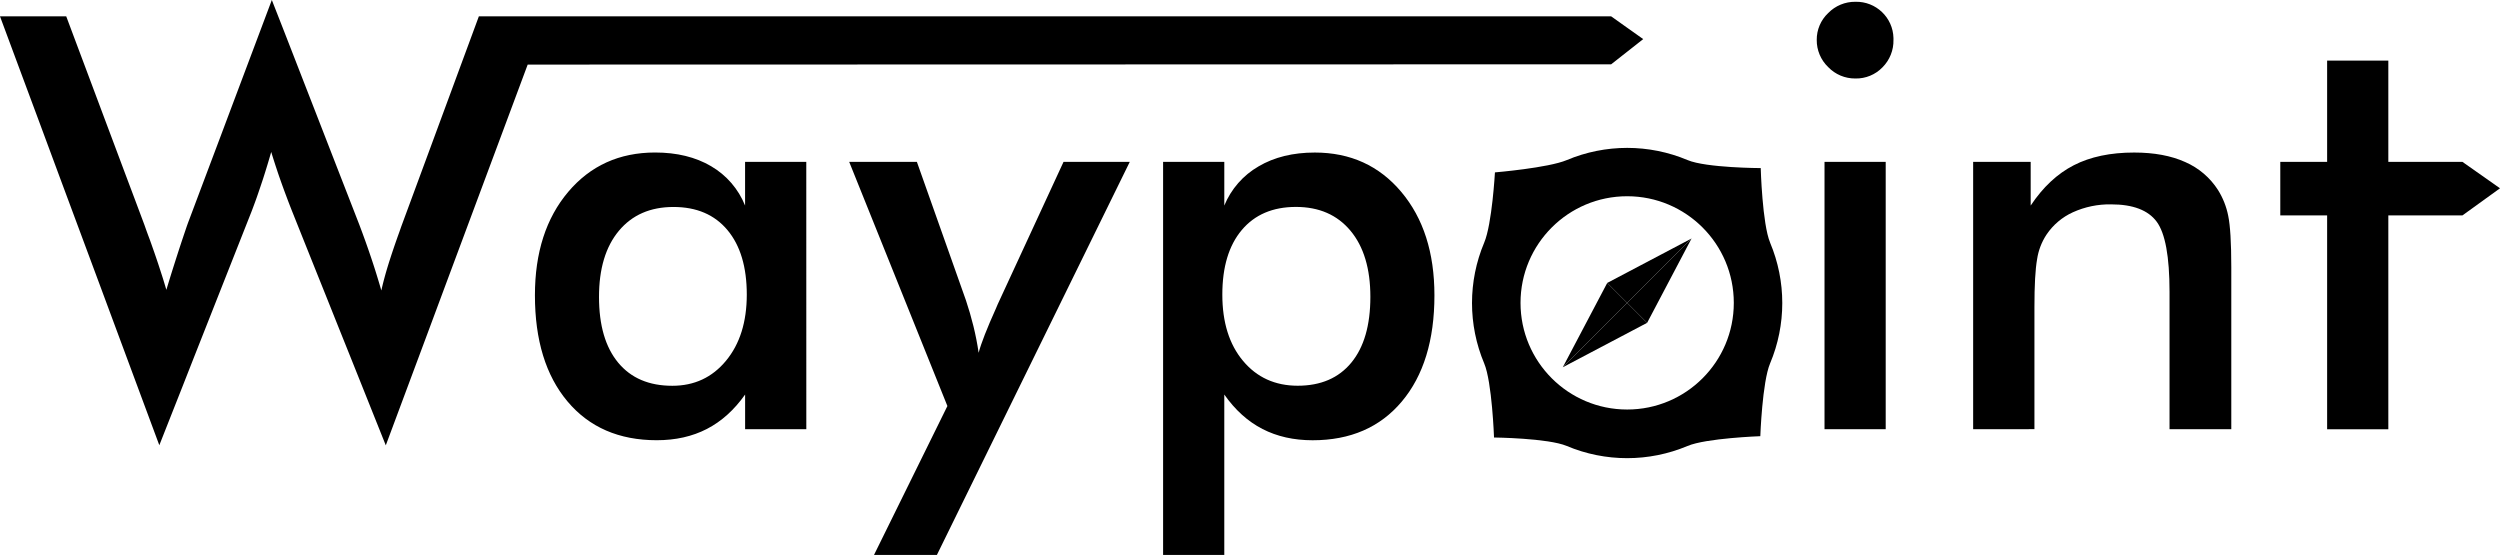 <?xml version="1.0" encoding="utf-8"?>
<!-- Generator: Adobe Illustrator 15.1.0, SVG Export Plug-In . SVG Version: 6.00 Build 0)  -->
<!DOCTYPE svg PUBLIC "-//W3C//DTD SVG 1.1//EN" "http://www.w3.org/Graphics/SVG/1.1/DTD/svg11.dtd">
<svg version="1.1" id="Layer_1" xmlns="http://www.w3.org/2000/svg" xmlns:xlink="http://www.w3.org/1999/xlink" x="0px" y="0px"
	 width="612px" height="135.853px" viewBox="0 328.065 612 135.853" enable-background="new 0 328.065 612 135.853"
	 xml:space="preserve">
<title>Asset 5</title>
<g id="Layer_2">
	<g id="Layer_1-2">
		<path d="M197.386,433.141h-14.983v-8.493c-2.67,3.774-5.789,6.582-9.356,8.423s-7.657,2.761-12.271,2.761
			c-9.25,0-16.533-3.164-21.851-9.492c-5.317-6.328-7.976-14.993-7.976-25.996c0-10.447,2.715-18.882,8.146-25.304
			c5.431-6.421,12.521-9.635,21.268-9.641c5.338,0,9.906,1.116,13.704,3.348c3.771,2.198,6.701,5.591,8.327,9.641v-10.702h14.983
			L197.386,433.141z M182.814,400.203c0-6.767-1.576-12.037-4.729-15.812c-3.152-3.774-7.559-5.661-13.221-5.658
			c-5.662,0-10.116,1.944-13.362,5.833c-3.246,3.889-4.868,9.286-4.865,16.192c0,6.951,1.565,12.313,4.694,16.088
			s7.548,5.661,13.256,5.658c5.388,0,9.77-2.046,13.147-6.136C181.112,412.279,182.806,406.891,182.814,400.203z"/>
		<path d="M229.351,463.918h-15.396l17.968-36.457l-24.042-59.775h16.57l12.012,33.902c0.692,2.068,1.303,4.173,1.832,6.314
			c0.526,2.144,0.955,4.316,1.275,6.525c0.599-2.299,2.026-5.951,4.281-10.956l0.346-0.828l16.158-34.958h16.215L229.351,463.918z"
			/>
		<path d="M284.726,463.918v-96.232h14.983v10.702c1.658-4.04,4.609-7.416,8.393-9.597c3.839-2.258,8.43-3.386,13.773-3.383
			c8.7,0,15.755,3.214,21.162,9.641c5.408,6.428,8.112,14.862,8.112,25.304c0,11-2.659,19.665-7.977,25.996
			c-5.316,6.331-12.601,9.495-21.85,9.492c-4.604,0-8.695-0.92-12.271-2.761c-3.576-1.841-6.691-4.651-9.344-8.432v39.271H284.726z
			 M299.227,400.203c0,6.766,1.691,12.171,5.075,16.214c3.383,4.044,7.837,6.068,13.362,6.074c5.661,0,10.044-1.886,13.146-5.657
			c3.103-3.772,4.655-9.135,4.658-16.088c0-6.907-1.621-12.304-4.864-16.193s-7.696-5.833-13.361-5.833
			c-5.662,0-10.081,1.886-13.257,5.658C300.811,388.15,299.224,393.425,299.227,400.203z"/>
		<path d="M444.738,337.842c-0.024-2.485,0.989-4.868,2.797-6.574c1.749-1.795,4.158-2.794,6.665-2.765
			c5.021-0.127,9.194,3.839,9.321,8.86c0.004,0.154,0.004,0.308,0,0.461c0.061,2.518-0.913,4.951-2.695,6.731
			c-1.731,1.793-4.134,2.781-6.626,2.726c-2.513,0.029-4.926-0.983-6.665-2.796C445.728,342.75,444.716,340.347,444.738,337.842z
			 M446.641,433.141v-65.455h14.979v65.455H446.641z"/>
		<path d="M483.027,433.141v-65.455h14.085v10.702c2.994-4.508,6.515-7.799,10.562-9.874c4.046-2.074,8.972-3.11,14.777-3.107
			c4.876,0,9.03,0.771,12.463,2.314c3.312,1.434,6.118,3.825,8.06,6.867c1.204,1.926,2.047,4.056,2.489,6.284
			c0.502,2.393,0.755,6.581,0.758,12.564v39.704h-15.119v-33.644c0-8.607-1.047-14.326-3.142-17.157s-5.813-4.247-11.153-4.247
			c-3.224-0.058-6.42,0.603-9.356,1.933c-2.616,1.185-4.852,3.074-6.455,5.456c-1.204,1.819-1.994,3.881-2.314,6.039
			c-0.438,2.462-0.655,6.387-0.652,11.771v29.831L483.027,433.141z"/>
		<path d="M569.68,433.141v-52.339h-11.465v-13.116h11.465v-24.787h14.983v24.787h18.134l9.203,6.473l-9.203,6.644h-18.134v52.339
			H569.68z"/>
		<path d="M433.327,387.463c-1.924-4.545-2.301-18.249-2.301-18.249s-13.366-0.043-17.911-1.963c-9.452-3.979-20.11-3.979-29.563,0
			c-4.545,1.919-17.591,3.015-17.591,3.015s-0.701,12.652-2.63,17.197c-3.979,9.453-3.979,20.111,0,29.563
			c1.92,4.545,2.406,18.139,2.406,18.139s13.261,0.149,17.806,2.073c9.452,3.979,20.11,3.979,29.563,0
			c4.545-1.924,17.819-2.394,17.819-2.394s0.469-13.273,2.393-17.818c3.979-9.452,3.979-20.11,0-29.563H433.327z M398.33,428.315
			c-14.418,0-26.106-11.688-26.106-26.105s11.688-26.106,26.106-26.106c14.417,0,26.105,11.688,26.105,26.106
			S412.747,428.315,398.33,428.315L398.33,428.315z"/>
		<polygon points="403.216,407.092 414.093,386.446 398.33,402.21 		"/>
		<polygon points="403.216,407.092 382.566,417.973 398.33,402.21 		"/>
		<polygon points="393.447,397.328 414.093,386.446 398.33,402.21 		"/>
		<polygon points="393.447,397.328 382.566,417.973 398.33,402.21 		"/>
		<path d="M0,332.07h16.215l2.388,6.376l2.393,6.376l2.388,6.376l2.388,6.376l2.393,6.376l2.388,6.376l2.401,6.381l2.389,6.376
			c0.158,0.438,0.307,0.837,0.438,1.24c0.132,0.403,0.298,0.811,0.438,1.206c0.14,0.394,0.285,0.78,0.438,1.161l0.403,1.126
			c0.131,0.368,0.259,0.727,0.381,1.082s0.25,0.706,0.368,1.047l0.346,1.008c0.109,0.329,0.219,0.648,0.329,0.968l0.315,0.942
			l0.302,0.925c0.101,0.307,0.197,0.609,0.294,0.911c0.096,0.303,0.193,0.601,0.285,0.876c0.092,0.276,0.188,0.588,0.276,0.877
			c0.087,0.289,0.18,0.578,0.267,0.876l0.254,0.851c0.087,0.284,0.167,0.561,0.25,0.837l0.605-1.994
			c0.206-0.666,0.407-1.314,0.613-1.989c0.206-0.675,0.412-1.315,0.623-1.972c0.21-0.658,0.438-1.315,0.626-1.963l0.627-1.946
			c0.214-0.648,0.438-1.315,0.64-1.941s0.438-1.293,0.648-1.933s0.438-1.284,0.653-1.924c0.026-0.079,0.057-0.158,0.083-0.228
			c0.026-0.07,0.048-0.149,0.075-0.215c0.026-0.065,0.048-0.131,0.07-0.192l0.066-0.175c0.016-0.052,0.035-0.104,0.057-0.154
			c0-0.048,0.035-0.092,0.048-0.136s0.031-0.079,0.044-0.114l0.04-0.097l2.537-6.749l2.538-6.745l2.542-6.744l2.533-6.749
			l2.538-6.749l2.537-6.744l2.538-6.749l2.537-6.753l2.695,6.875l2.678,6.88l2.673,6.876l2.678,6.876l2.673,6.876l2.673,6.88
			l2.678,6.876l2.673,6.876c0.127,0.337,0.254,0.67,0.377,1.003c0.123,0.333,0.25,0.666,0.373,0.999s0.246,0.67,0.364,1.003
			s0.246,0.667,0.364,1l0.355,1.003l0.351,0.999l0.342,1l0.342,1.003c0.109,0.333,0.224,0.666,0.333,0.999l0.329,1.004
			c0.11,0.337,0.215,0.675,0.324,1.008l0.316,1.008c0.105,0.337,0.21,0.675,0.311,1.013c0.101,0.337,0.206,0.675,0.307,1.012
			c0.101,0.338,0.202,0.675,0.302,1.017c0.101,0.342,0.197,0.675,0.298,1.017c0.057-0.258,0.118-0.521,0.18-0.788
			c0.061-0.268,0.127-0.535,0.193-0.807c0.065-0.271,0.14-0.543,0.21-0.824c0.07-0.28,0.149-0.561,0.228-0.846
			c0.079-0.285,0.158-0.569,0.241-0.876c0.083-0.307,0.167-0.583,0.254-0.877c0.088-0.293,0.18-0.6,0.272-0.902
			c0.092-0.303,0.188-0.614,0.285-0.925c0.097-0.311,0.202-0.627,0.307-0.951c0.105-0.324,0.21-0.657,0.325-0.999
			c0.114-0.342,0.228-0.684,0.346-1.039c0.118-0.355,0.241-0.714,0.368-1.083l0.39-1.126c0.136-0.381,0.272-0.771,0.412-1.17
			s0.289-0.802,0.438-1.214l0.438-1.253l2.375-6.429l2.371-6.42l2.375-6.429l2.371-6.429l2.375-6.429l2.371-6.429l2.375-6.425
			l2.371-6.429h277.188l7.844,5.57l-7.844,6.17l-265.233,0.066l-15.167,40.69l-4.891,13.125l-4.891,13.147l-4.895,13.125
			l-4.891,13.125l-2.884-7.209l-2.879-7.204l-2.883-7.205l-2.893-7.209l-2.879-7.204l-2.897-7.223l-2.884-7.205l-2.879-7.205
			c-0.127-0.324-0.254-0.644-0.377-0.964l-0.368-0.951c-0.118-0.315-0.241-0.631-0.355-0.942c-0.114-0.312-0.237-0.623-0.351-0.934
			s-0.228-0.618-0.342-0.92s-0.224-0.613-0.333-0.916l-0.324-0.902c-0.105-0.298-0.21-0.596-0.311-0.877
			c-0.101-0.28-0.206-0.591-0.307-0.876c-0.101-0.285-0.202-0.583-0.298-0.876c-0.096-0.293-0.197-0.574-0.289-0.876
			c-0.092-0.302-0.188-0.565-0.281-0.846c-0.092-0.28-0.184-0.561-0.271-0.837c-0.088-0.276-0.18-0.552-0.263-0.824
			c-0.083-0.272-0.171-0.543-0.254-0.811c-0.083-0.267-0.167-0.535-0.246-0.802c-0.101,0.342-0.197,0.679-0.293,1.012
			c-0.097,0.333-0.197,0.666-0.294,0.995c-0.096,0.329-0.197,0.653-0.293,0.978c-0.096,0.324-0.197,0.644-0.293,0.959
			c-0.097,0.316-0.197,0.636-0.294,0.947c-0.096,0.311-0.197,0.623-0.293,0.929c-0.096,0.307-0.197,0.613-0.293,0.912
			c-0.097,0.298-0.197,0.6-0.294,0.876c-0.096,0.276-0.197,0.591-0.293,0.876c-0.096,0.285-0.197,0.583-0.298,0.876l-0.298,0.876
			l-0.303,0.876l-0.302,0.841c-0.101,0.28-0.202,0.561-0.307,0.837c-0.105,0.276-0.202,0.552-0.307,0.824
			c-0.105,0.272-0.206,0.548-0.307,0.82l-2.831,7.169l-2.831,7.169l-2.831,7.169l-2.831,7.174l-2.831,7.17l-2.813,7.165l-2.831,7.17
			l-2.831,7.174l-4.877-13.126l-4.873-13.125l-4.878-13.146l-4.873-13.104l-4.877-13.116l-4.873-13.147l-4.878-13.112L0,332.07z"/>
	</g>
</g>
</svg>
